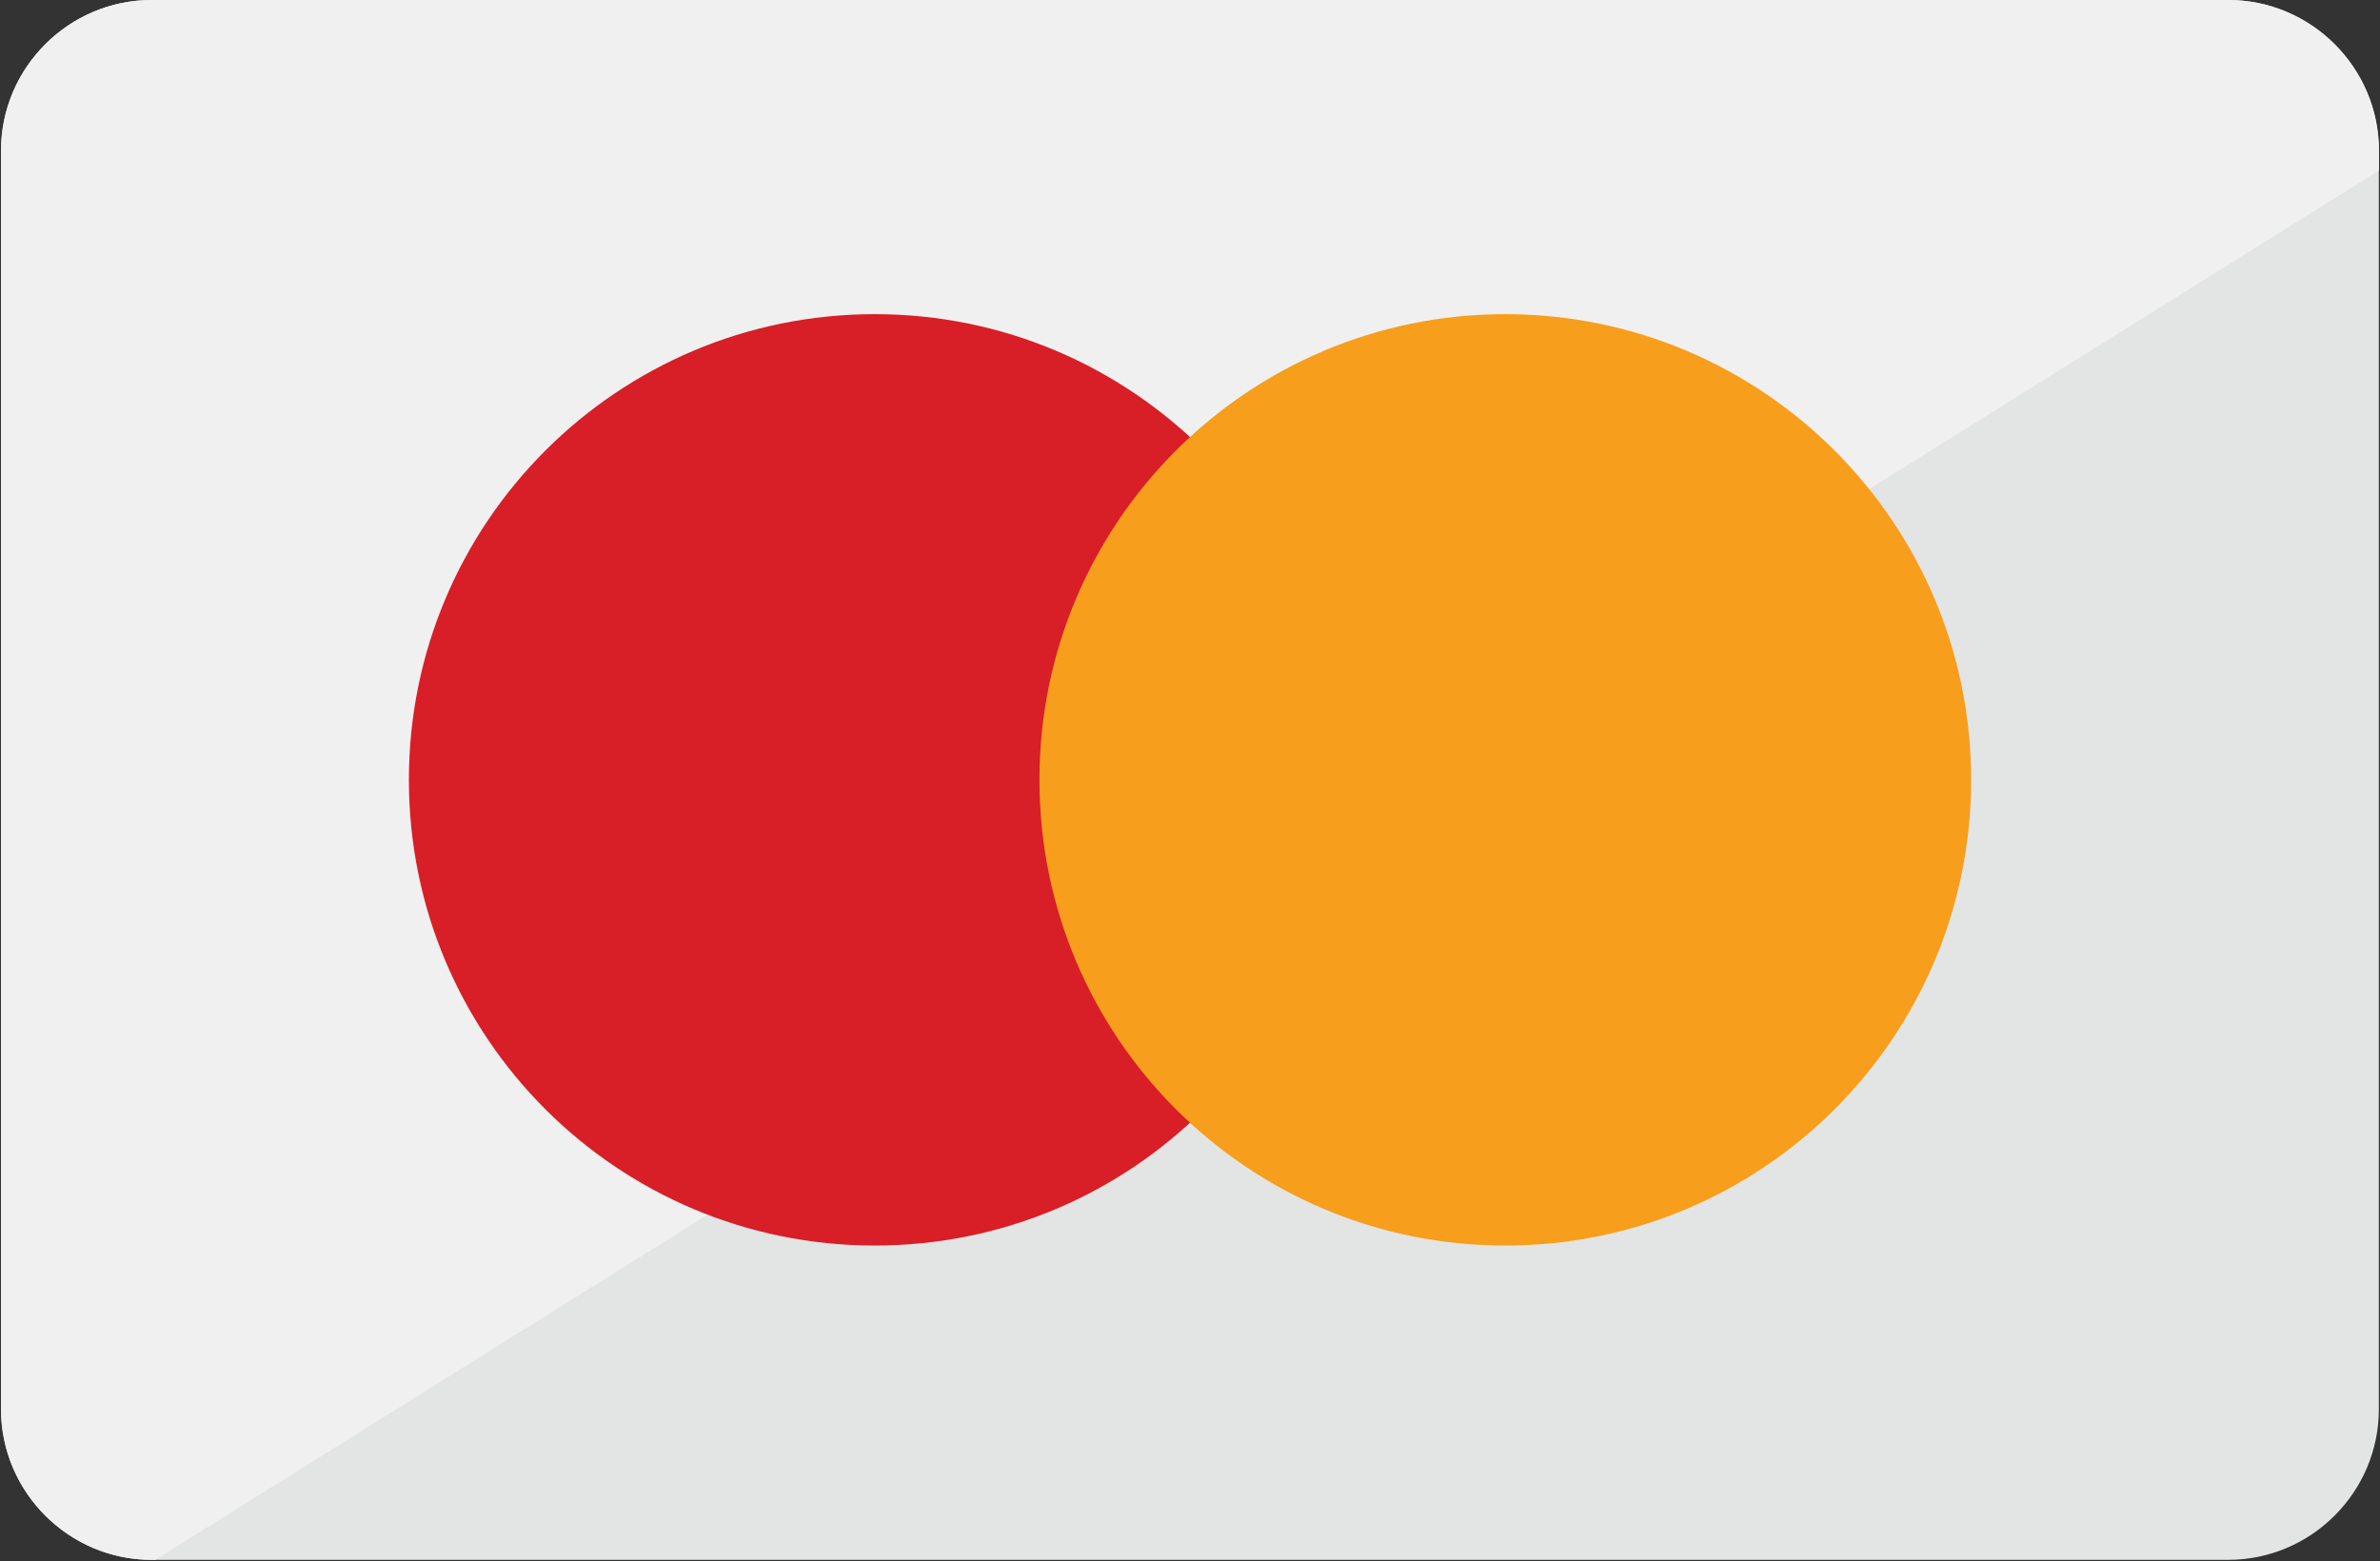 <?xml version="1.0" encoding="utf-8"?>
<!-- Generator: Adobe Illustrator 16.0.0, SVG Export Plug-In . SVG Version: 6.00 Build 0)  -->
<!DOCTYPE svg PUBLIC "-//W3C//DTD SVG 1.1//EN" "http://www.w3.org/Graphics/SVG/1.1/DTD/svg11.dtd">
<svg version="1.1" id="Layer_1" xmlns="http://www.w3.org/2000/svg" xmlns:xlink="http://www.w3.org/1999/xlink" x="0px" y="0px"
	 width="65.709px" height="43.114px" viewBox="0 0 65.709 43.114" enable-background="new 0 0 65.709 43.114" xml:space="preserve">
<rect x="0" y="0" width="65.709" height="43.114" fill="#333333" stroke="none"/>
<g>
	<path fill-rule="evenodd" clip-rule="evenodd" fill="#E3E4E4" d="M4.184,0h57.333c2.289,0,4.16,1.869,4.16,4.158v34.757
		c0,2.289-1.871,4.158-4.16,4.158H4.184c-2.281,0-4.156-1.869-4.156-4.158V4.158C0.028,1.869,1.903,0,4.184,0z"/>
	<path fill-rule="evenodd" clip-rule="evenodd" fill="#F0F0F0" d="M4.184,0h57.339c2.283,0,4.158,1.869,4.158,4.158v0.551
		L4.287,43.073H4.184c-2.281,0-4.156-1.869-4.156-4.158V4.158C0.028,1.869,1.903,0,4.184,0z"/>
	<path fill-rule="evenodd" clip-rule="evenodd" fill="#D81E27" d="M37.012,21.535c0,7.107-5.759,12.859-12.862,12.859
		c-7.103,0-12.861-5.752-12.861-12.859c0-7.101,5.759-12.86,12.861-12.86C31.253,8.675,37.012,14.434,37.012,21.535z"/>
	<path fill-rule="evenodd" clip-rule="evenodd" fill="#F79E1C" d="M54.421,21.535c0,7.107-5.761,12.859-12.864,12.859
		c-7.102,0-12.859-5.752-12.859-12.859c0-7.101,5.758-12.86,12.859-12.86C48.661,8.675,54.421,14.434,54.421,21.535z"/>
</g>
</svg>
